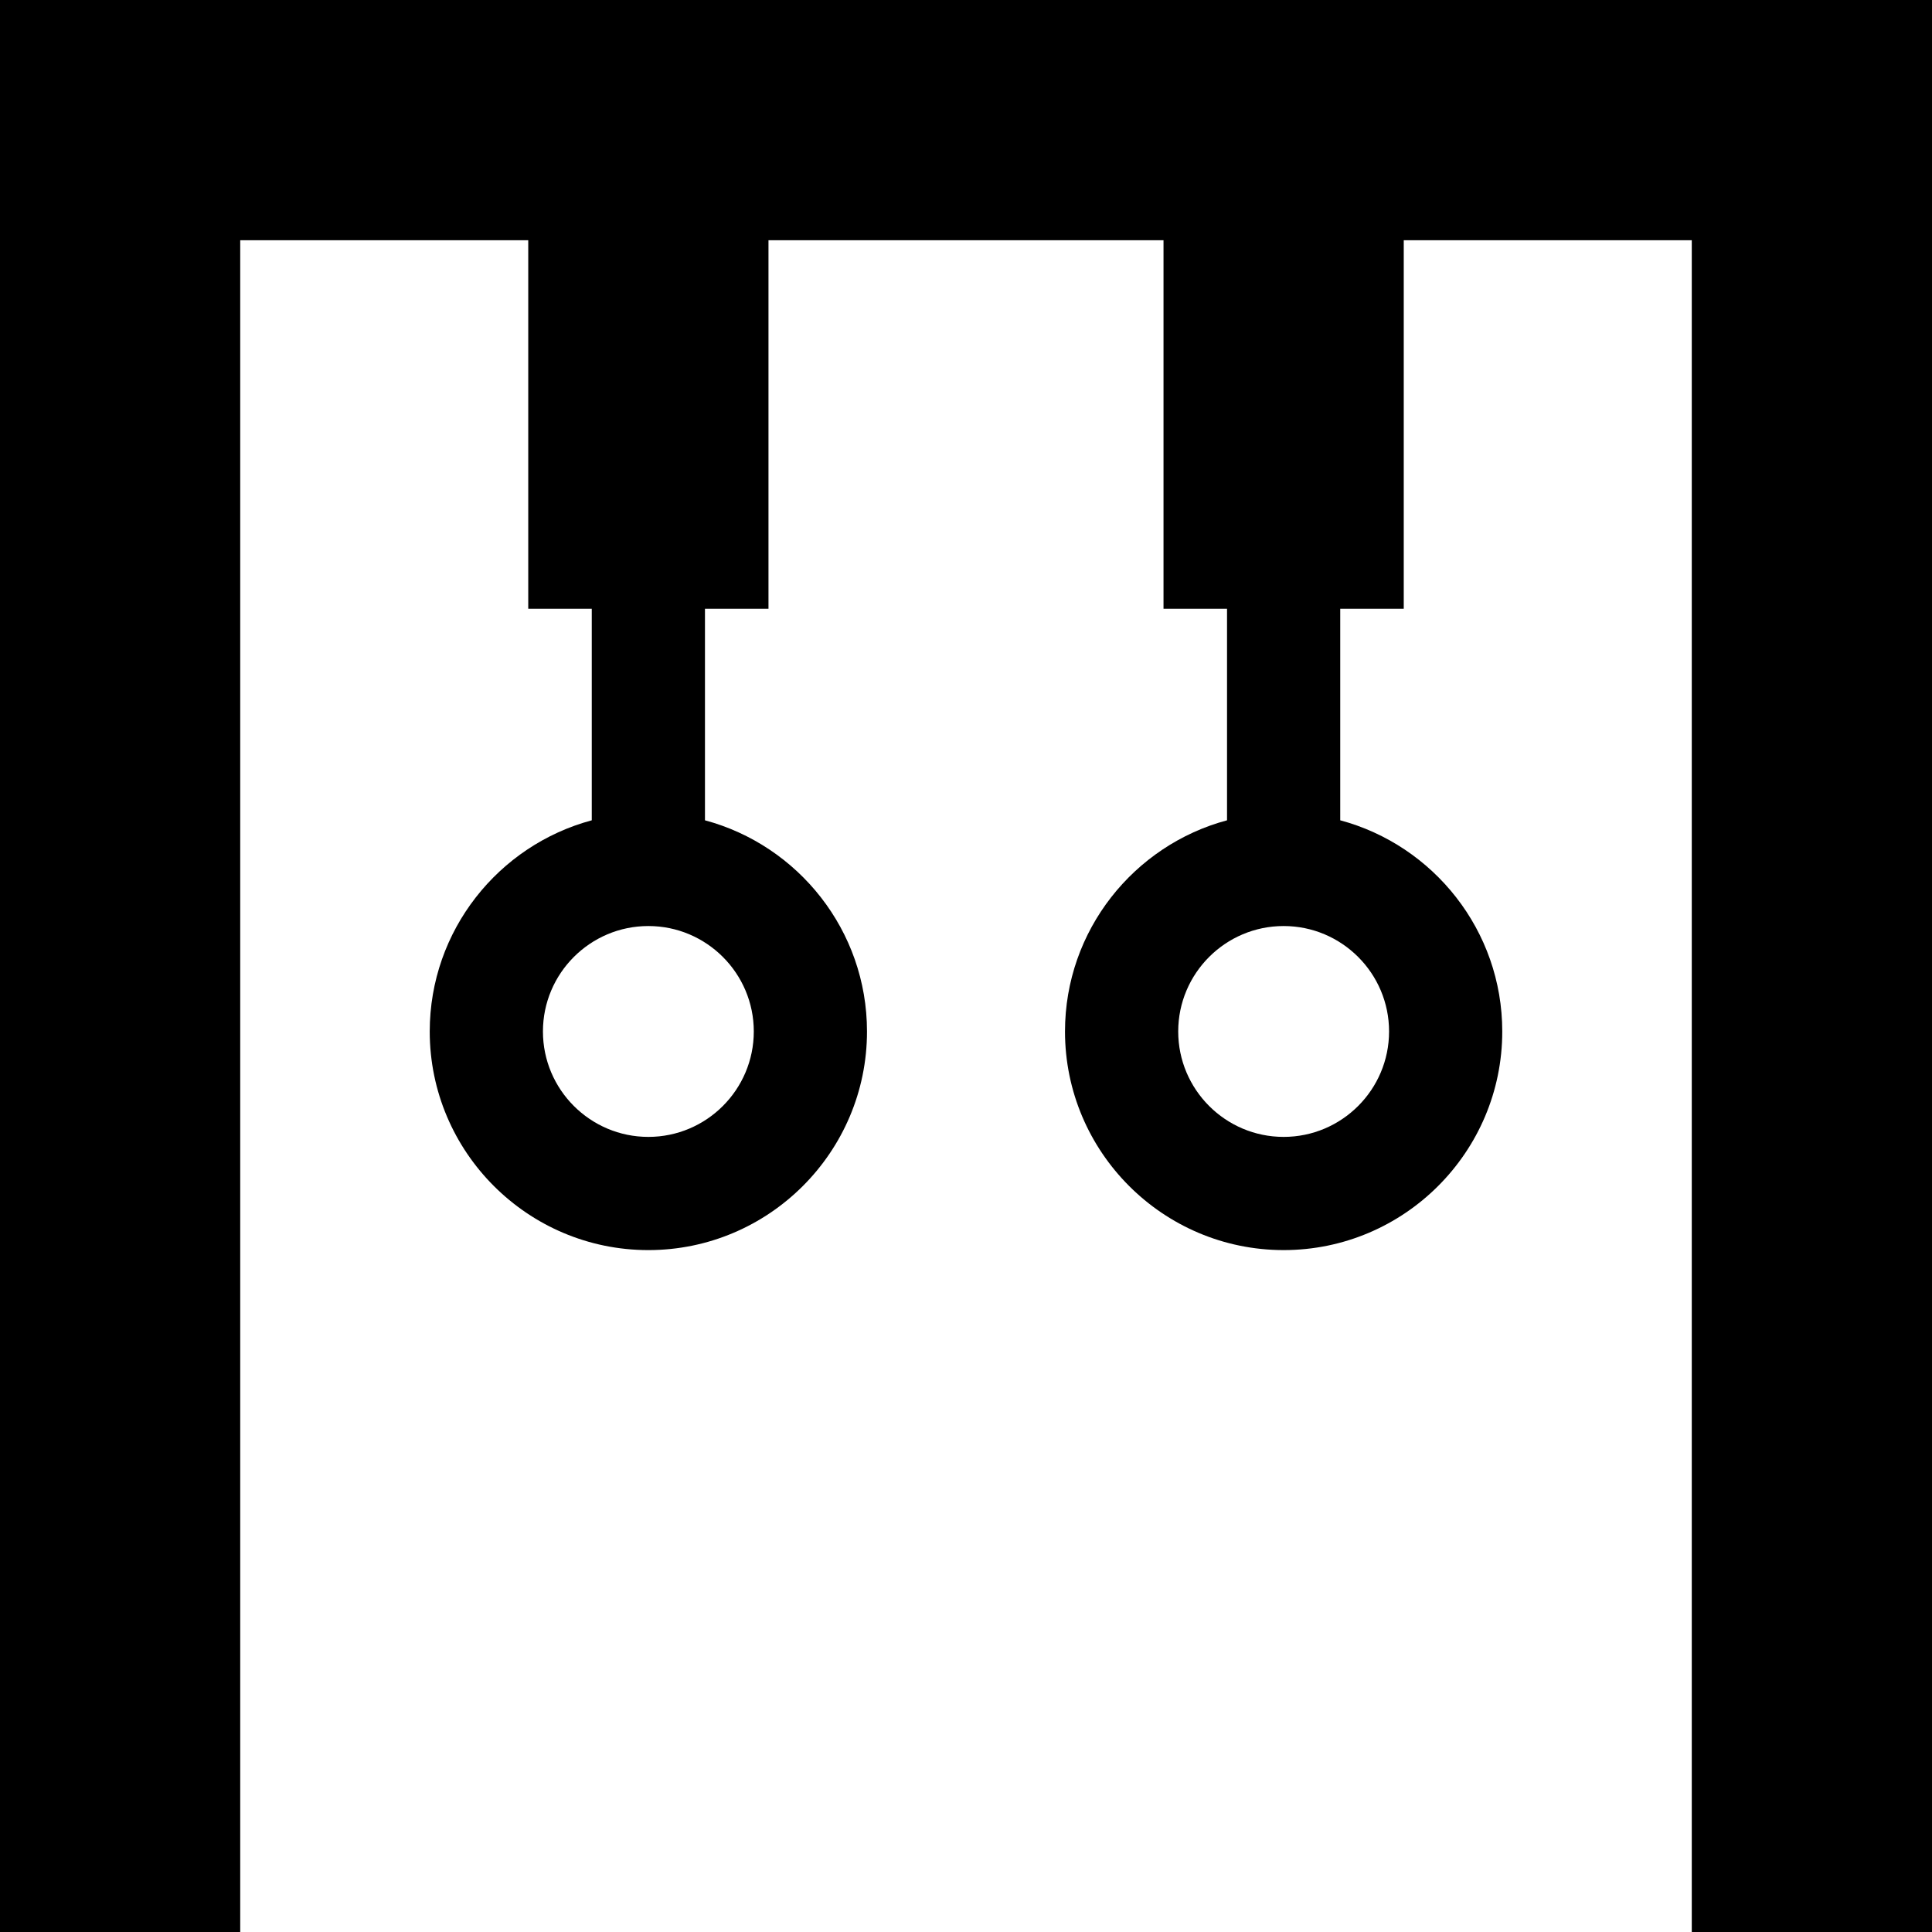 <svg id="Capa_1" enable-background="new 0 0 512 512" height="512" viewBox="0 0 512 512" width="512" xmlns="http://www.w3.org/2000/svg"><g><path d="m0 0v512h63.66v-448.34h76.331v97.666h16.832v56.056l.004.006c-24.701 6.626-42.944 29.198-42.944 55.961 0 31.948 25.991 57.94 57.939 57.94s57.94-25.992 57.94-57.94c0-26.763-18.244-49.336-42.945-55.961l.005-.007v-56.054h16.833v-97.667h104.688v97.666h16.833v56.054l.005.007c-24.701 6.626-42.945 29.198-42.945 55.961 0 31.948 25.992 57.94 57.94 57.94s57.939-25.992 57.939-57.94c0-26.763-18.243-49.335-42.944-55.961l.004-.006v-56.056h16.832v-97.665h76.331v448.34h63.662v-512zm199.763 273.349c0 15.406-12.534 27.94-27.94 27.94s-27.939-12.534-27.939-27.94 12.533-27.94 27.939-27.94 27.94 12.534 27.94 27.94zm168.354 0c0 15.406-12.533 27.94-27.939 27.94s-27.94-12.534-27.94-27.94 12.534-27.94 27.94-27.94 27.939 12.534 27.939 27.94z"/></g></svg>